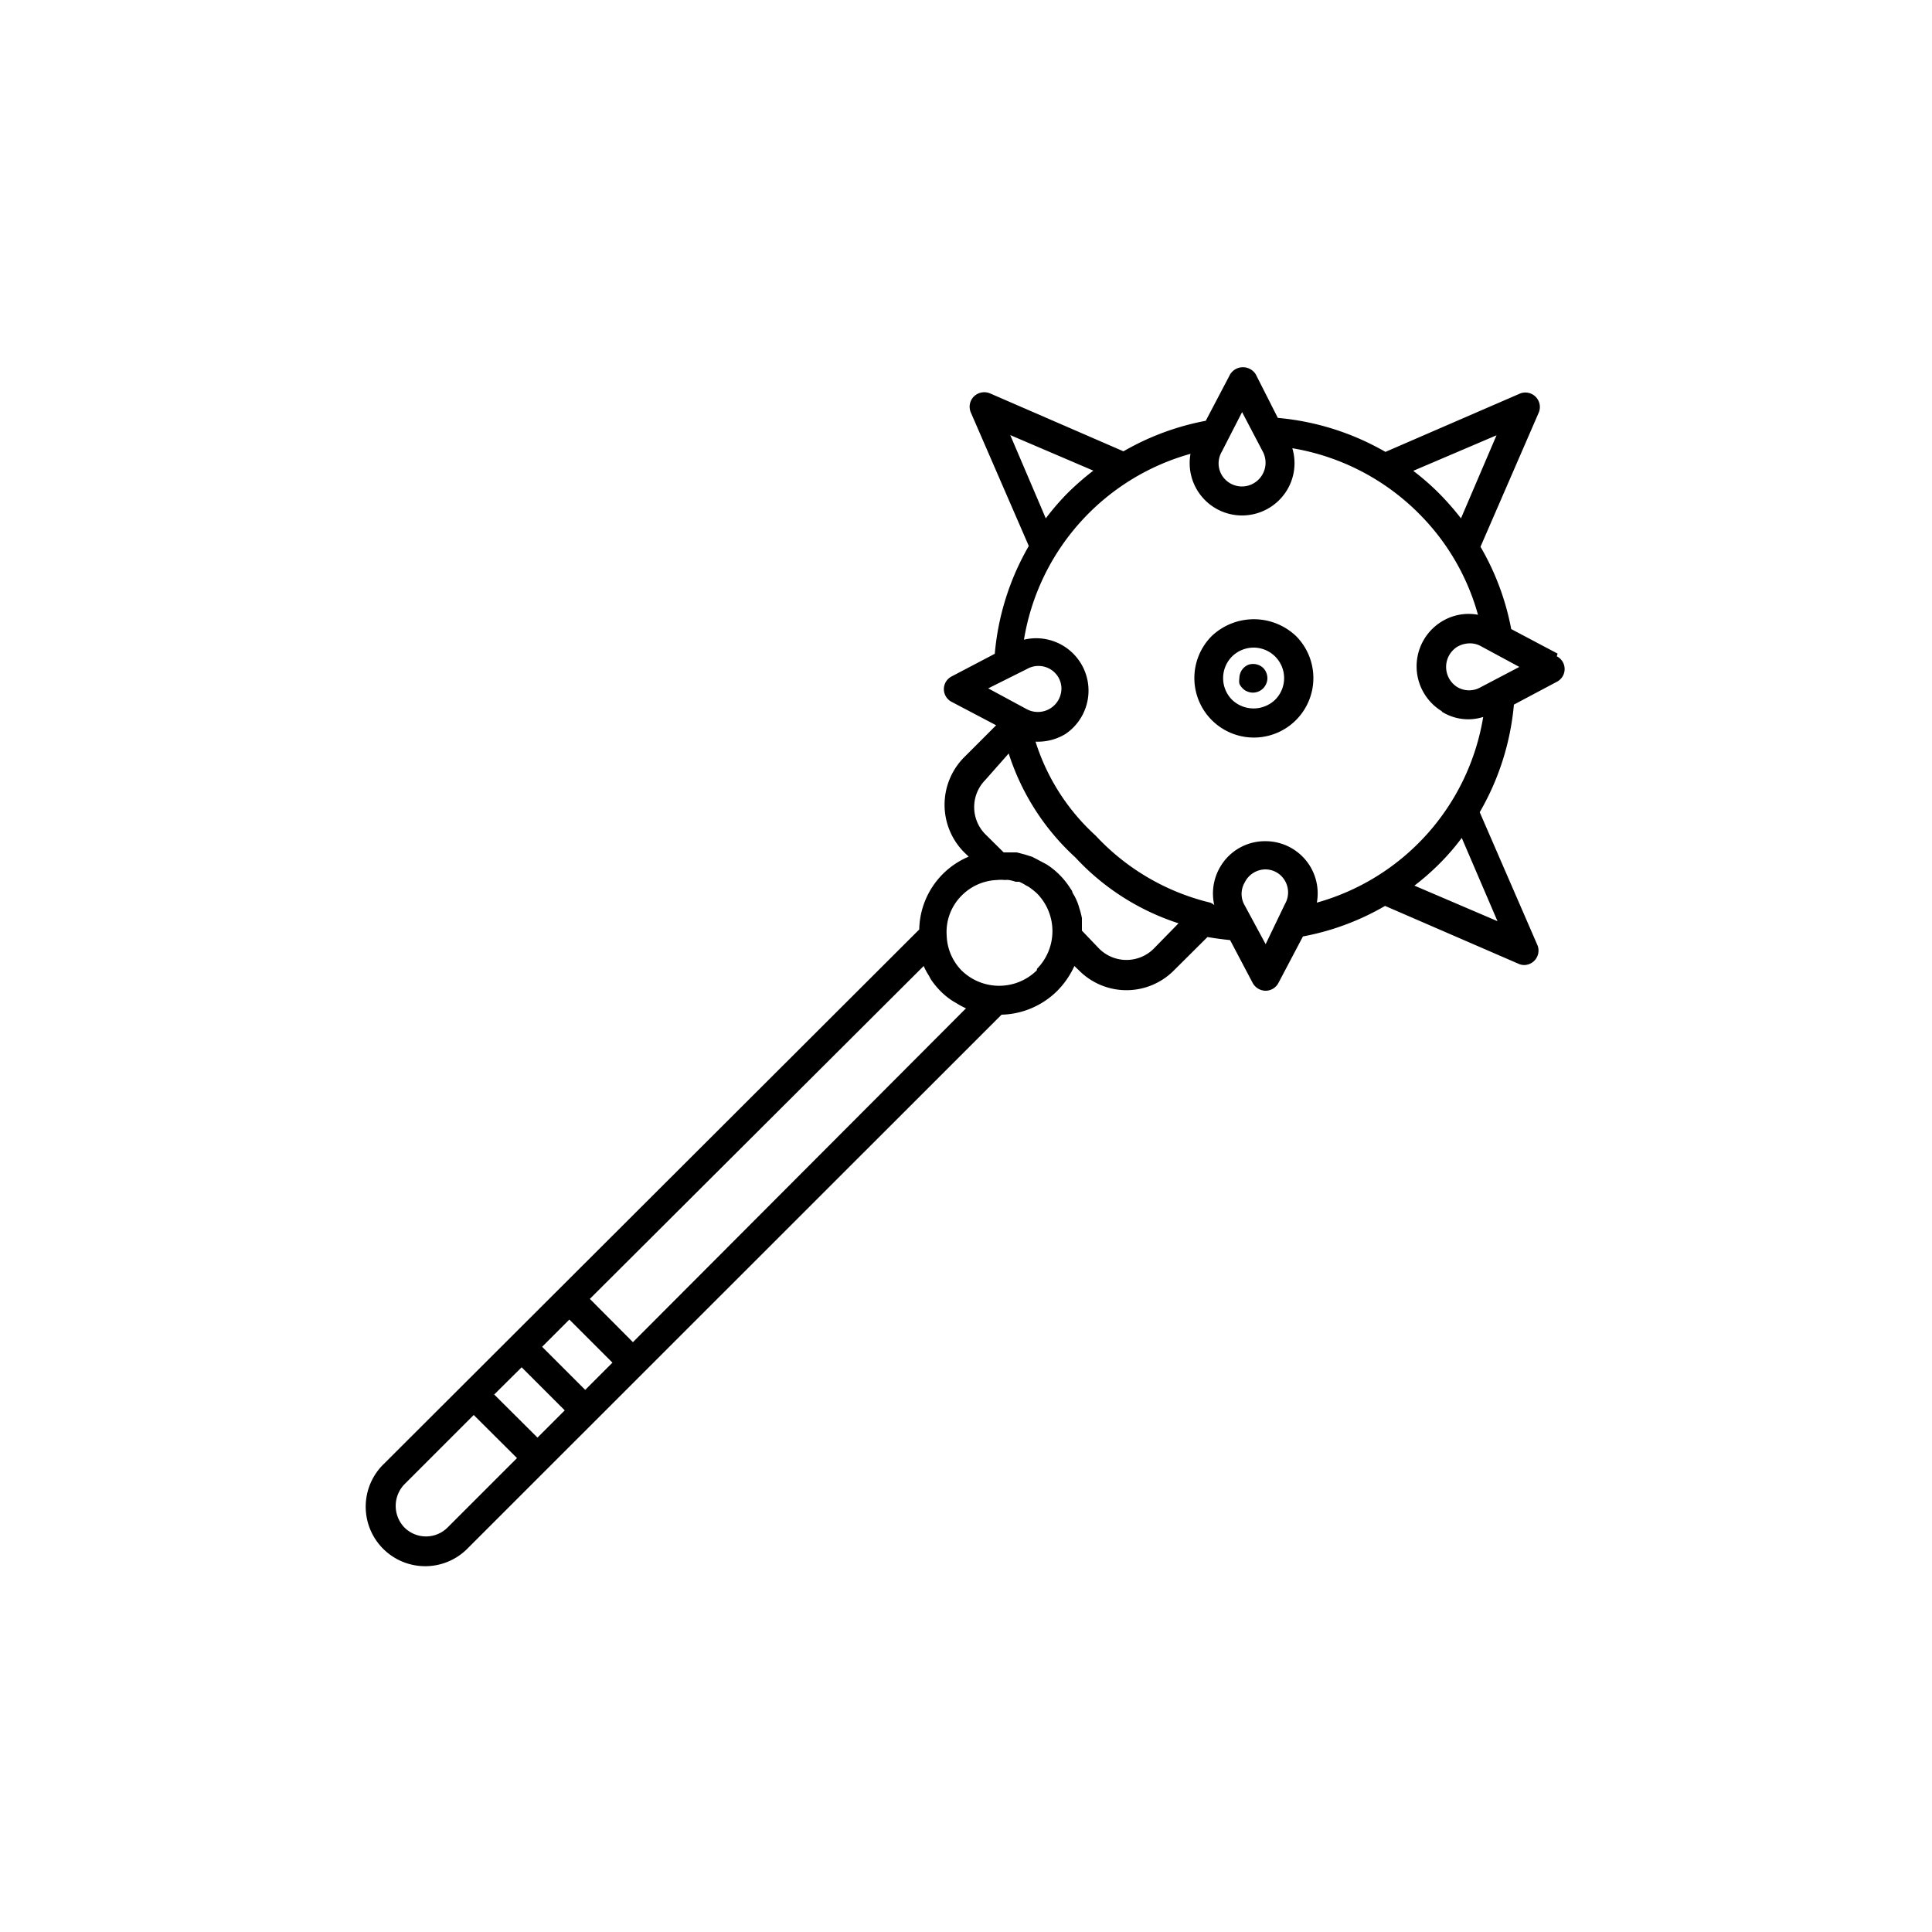 <svg xmlns="http://www.w3.org/2000/svg" viewBox="0 0 100 100" x="0px" y="0px"><path d="M80.62,33.83l-2.4-1.27a13.36,13.36,0,0,0-1.59-4.26l3-6.91a.75.75,0,0,0-1-1l-6.92,3a13.54,13.54,0,0,0-5.57-1.76L65,19.38a.78.78,0,0,0-1.33,0l-1.26,2.4a13.49,13.49,0,0,0-4.26,1.58l-6.91-3a.77.77,0,0,0-.83.16.75.75,0,0,0-.16.83l3,6.91a13.48,13.48,0,0,0-1.76,5.58l-2.23,1.17a.74.74,0,0,0,0,1.32l2.3,1.21-1.65,1.65a3.49,3.49,0,0,0,0,4.93l.23.22a4.17,4.17,0,0,0-2.56,3.77L19.87,75.77a3.08,3.08,0,1,0,4.36,4.35l27.61-27.6a4.24,4.24,0,0,0,2.88-1.23h0A4.42,4.42,0,0,0,55.61,50l.23.22a3.46,3.46,0,0,0,4.93,0l1.73-1.72c.4.07.79.12,1.17.16l1.17,2.22a.77.77,0,0,0,.67.4.75.75,0,0,0,.66-.4l1.27-2.41a13.29,13.29,0,0,0,4.25-1.58l6.92,3a.72.72,0,0,0,.29.06.75.75,0,0,0,.69-1l-3-6.91a13.5,13.5,0,0,0,1.77-5.57l2.22-1.18a.74.74,0,0,0,0-1.32Zm-6,3a2.56,2.56,0,0,0,2.15.28,12,12,0,0,1-8.61,9.61,2.7,2.7,0,0,0-2.67-3.18h0a2.68,2.68,0,0,0-2.32,1.31,2.72,2.72,0,0,0-.32,2,.57.57,0,0,0-.21-.13,11.9,11.9,0,0,1-5.93-3.47,11.06,11.06,0,0,1-3.11-4.86l.14,0a2.76,2.76,0,0,0,1.41-.4A2.71,2.71,0,0,0,53,33.11a12,12,0,0,1,8.62-9.62,2.71,2.71,0,0,0,2.67,3.19h0a2.72,2.72,0,0,0,2.33-1.32,2.69,2.69,0,0,0,.27-2.16,12.05,12.05,0,0,1,6.54,3.37,11.88,11.88,0,0,1,3.07,5.25,2.66,2.66,0,0,0-1.86.34,2.72,2.72,0,0,0,0,4.66Zm2.84-14.3-1.84,4.3a14.18,14.18,0,0,0-1.15-1.31,13.1,13.1,0,0,0-1.32-1.15ZM64.29,21.33l1.08,2.06a1.23,1.23,0,0,1-1.08,1.79h0a1.22,1.22,0,0,1-1.05-.59,1.19,1.19,0,0,1,0-1.21Zm-12,1.19,4.3,1.84a14.3,14.3,0,0,0-1.32,1.15,13,13,0,0,0-1.14,1.32Zm.86,12.11a1.2,1.2,0,0,1,1.2,0,1.17,1.17,0,0,1,.59,1,1.22,1.22,0,0,1-1.79,1.08l-2-1.08ZM30.29,71.94l-2.23-2.23,1.41-1.41,2.23,2.23Zm-2.47,2.47-2.24-2.23L27,70.77,29.23,73Zm-4.65,4.65a1.58,1.58,0,0,1-2.24,0,1.61,1.61,0,0,1,0-2.23l3.59-3.59,2.24,2.23Zm9.59-9.59-2.23-2.24L47.81,50l0,0a3.5,3.5,0,0,0,.25.47c.05.08.08.15.12.22a4.31,4.31,0,0,0,.51.62,3.67,3.67,0,0,0,.62.5,1.86,1.86,0,0,0,.19.11,3.46,3.46,0,0,0,.5.27l0,0Zm20.9-19.24h0a2.78,2.78,0,0,1-3.89,0A2.71,2.71,0,0,1,49,48.42a2.66,2.66,0,0,1,.79-2.08,2.71,2.71,0,0,1,1.81-.79,2,2,0,0,1,.42,0,.68.68,0,0,1,.2,0,2,2,0,0,1,.35.09l.18,0a2.21,2.21,0,0,1,.34.18l.15.08a3.55,3.55,0,0,1,.44.35,2.78,2.78,0,0,1,0,3.89Zm6.05-1.12a2,2,0,0,1-2.81,0L56,48.17c0-.1,0-.21,0-.31s0-.23,0-.34a4.07,4.07,0,0,0-.13-.5,2.81,2.81,0,0,0-.1-.31,3.06,3.06,0,0,0-.26-.51c0-.08-.08-.17-.13-.25a4,4,0,0,0-1.21-1.21l-.3-.16-.44-.23-.38-.12-.42-.11-.4,0c-.1,0-.19,0-.28,0l-.95-.94a2,2,0,0,1,0-2.81L52.21,39a12.42,12.42,0,0,0,3.45,5.38A12.52,12.52,0,0,0,61,47.79Zm5.8-.24-1.08-2a1.17,1.17,0,0,1,0-1.2A1.2,1.2,0,0,1,65.51,45h0a1.17,1.17,0,0,1,1,.59,1.2,1.2,0,0,1,0,1.2Zm12-1.19-4.3-1.84a12.84,12.84,0,0,0,1.31-1.15,11.85,11.85,0,0,0,1.14-1.32Zm-.87-12.11a1.2,1.2,0,0,1-1.2,0,1.23,1.23,0,0,1,0-2.1,1.32,1.32,0,0,1,.63-.17,1.15,1.15,0,0,1,.57.14l2,1.08Z"/><path d="M62.72,32.92a3.08,3.08,0,1,0,4.36,0A3.17,3.17,0,0,0,62.72,32.92ZM66,36.22a1.61,1.61,0,0,1-2.23,0,1.59,1.59,0,0,1,0-2.24,1.6,1.6,0,0,1,1.12-.46A1.58,1.58,0,0,1,66,36.22Z"/><path d="M64.61,34.41a.78.78,0,0,0-.24.16.77.77,0,0,0-.22.53.93.93,0,0,0,0,.29.81.81,0,0,0,.17.24.63.63,0,0,0,.24.16.72.72,0,0,0,.29.06.75.75,0,0,0,.53-.22.78.78,0,0,0,.16-.24.72.72,0,0,0,.06-.29.77.77,0,0,0-.22-.53A.76.76,0,0,0,64.61,34.41Z"/></svg>
